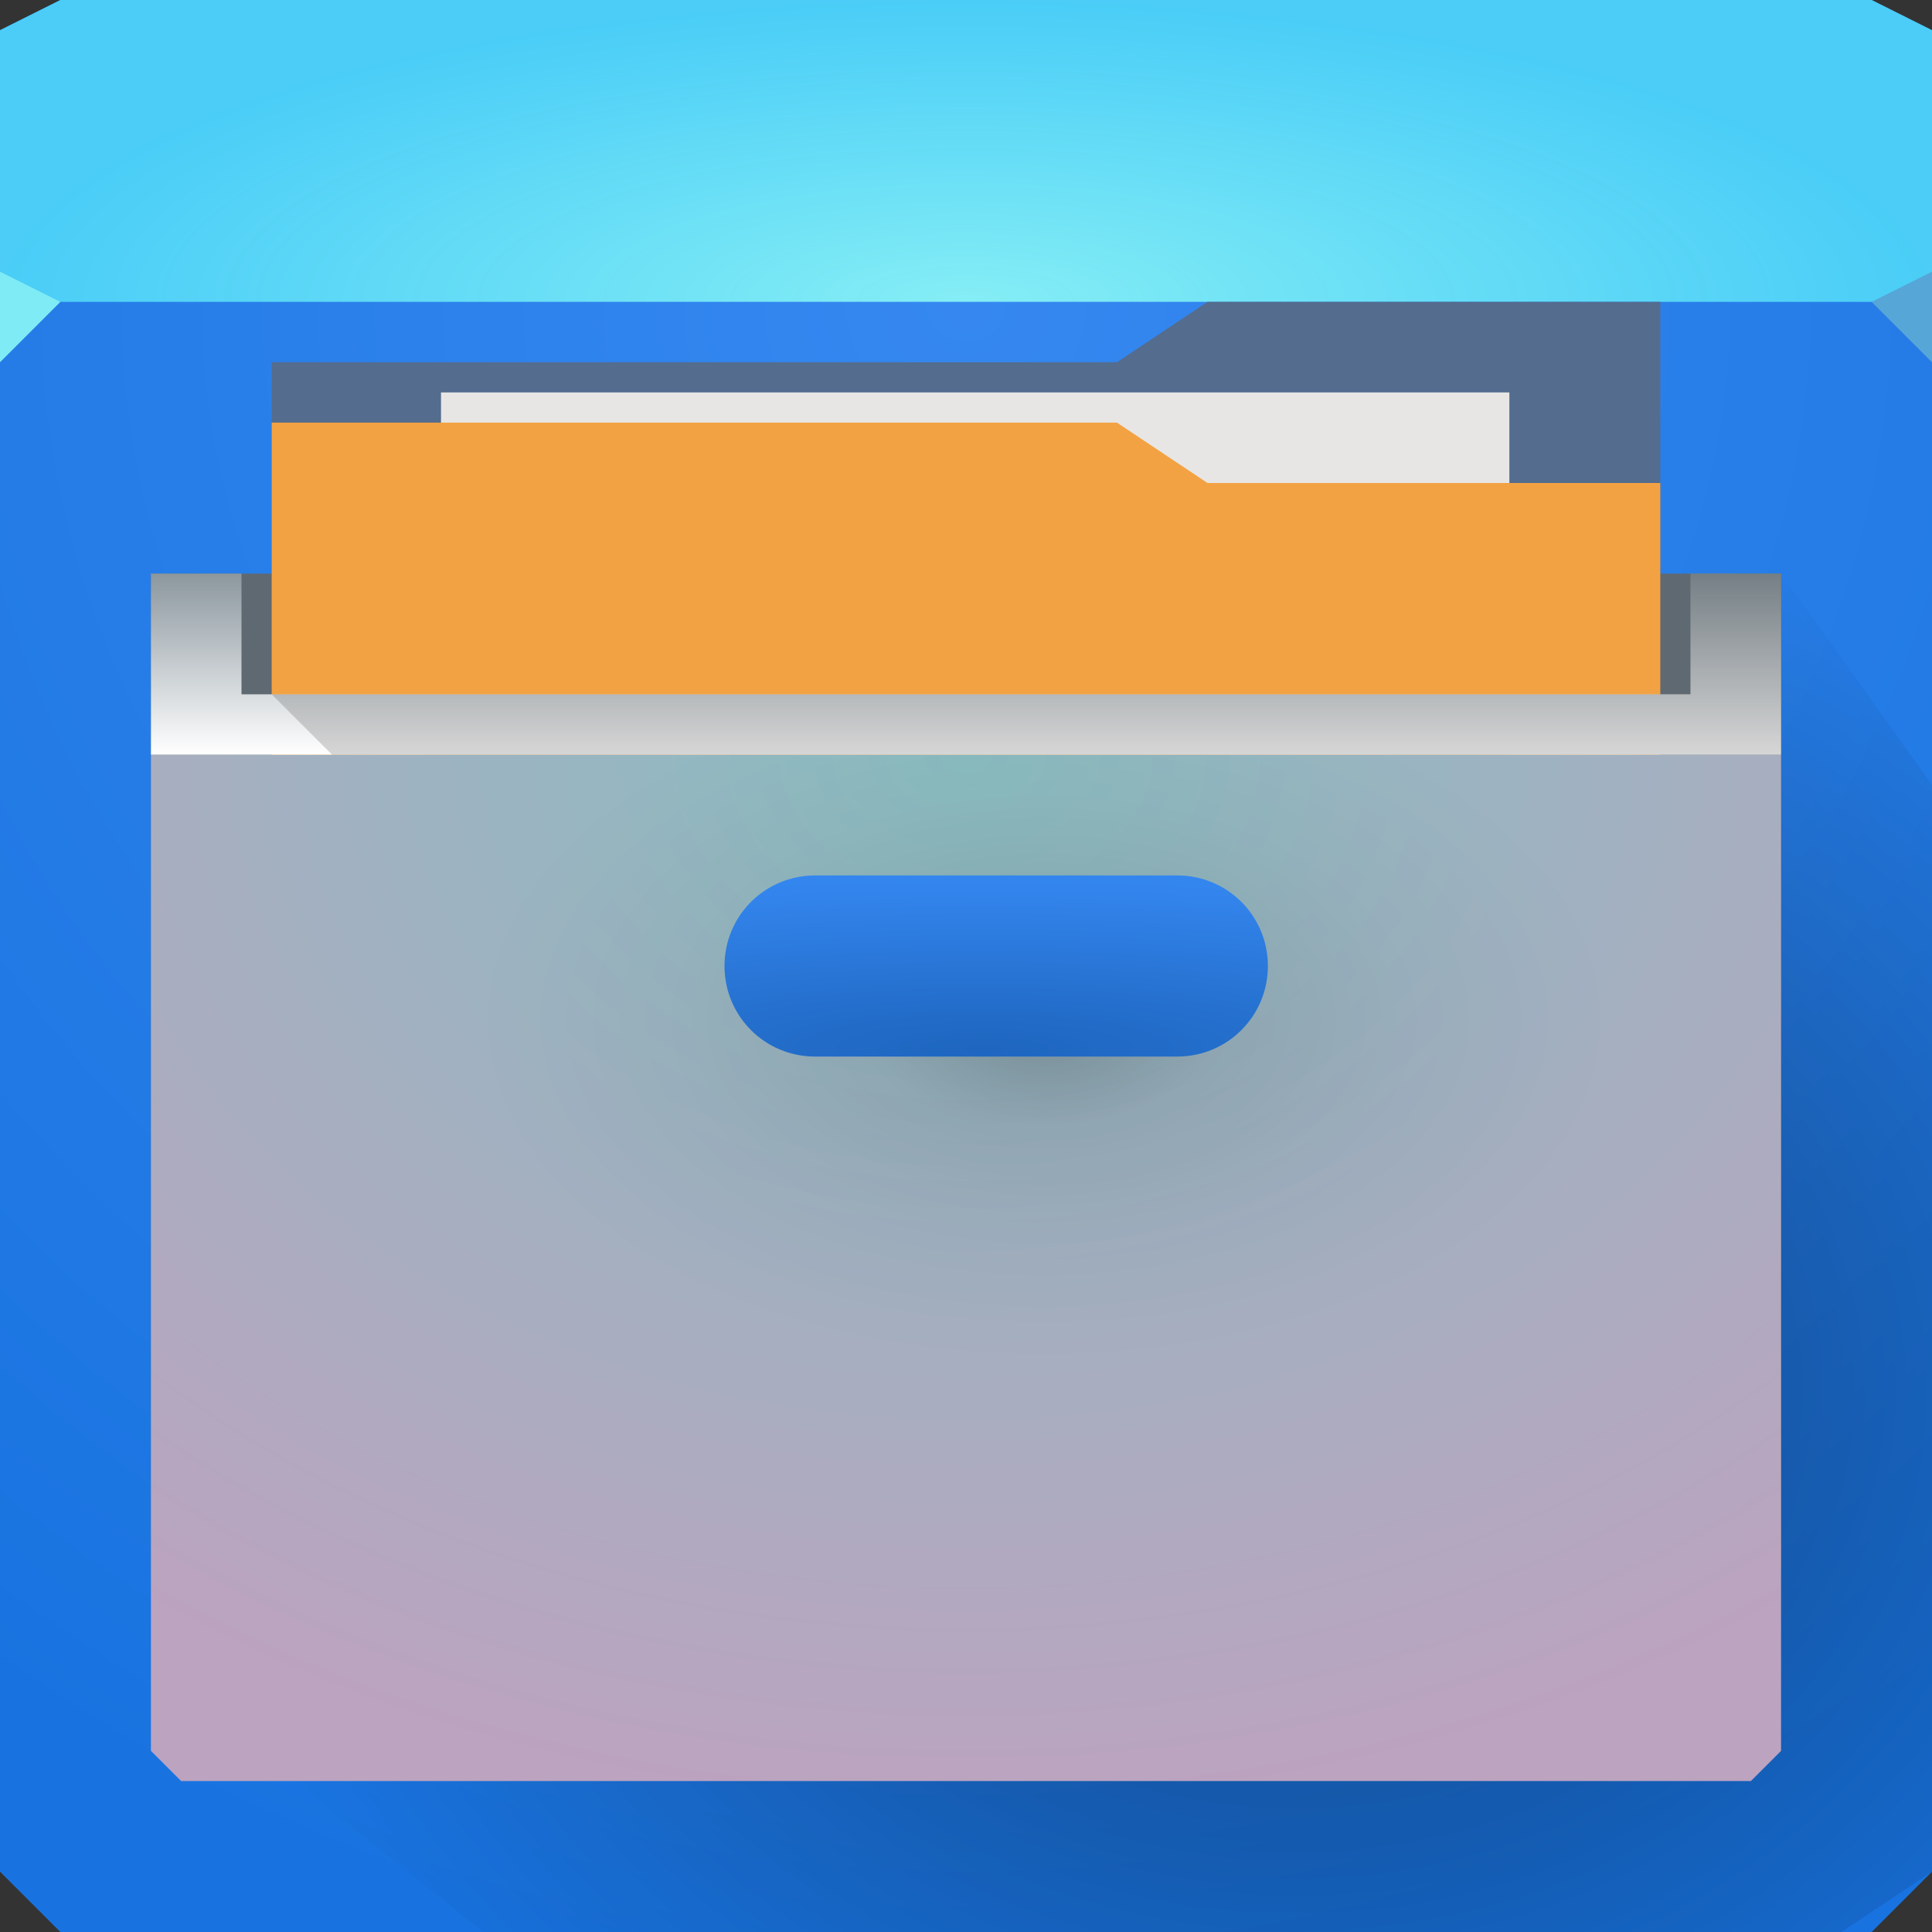 <?xml version="1.0" encoding="UTF-8"?>
<!-- Created with Inkscape (http://www.inkscape.org/) -->
<svg width="64" height="64" version="1.1" xmlns="http://www.w3.org/2000/svg" xmlns:cc="http://creativecommons.org/ns#" xmlns:dc="http://purl.org/dc/elements/1.1/" xmlns:rdf="http://www.w3.org/1999/02/22-rdf-syntax-ns#" xmlns:xlink="http://www.w3.org/1999/xlink">
	<rect width="100%" height="100%" fill="#333333" stroke="none"/>
	<defs>
		<radialGradient id="a" cx="-365.94" cy="-23.993" r="29" gradientTransform="matrix(-1.7455e-6 1.072 -1.27 0 12.481 437.34)" gradientUnits="userSpaceOnUse">
			<stop stop-color="#000000" stop-opacity=".421" offset="0"/>
			<stop stop-color="#000000" stop-opacity="0" offset="1"/>
		</radialGradient>
		<linearGradient id="f" x1="8" x2="8" y1="25" y2="19" gradientTransform="translate(0,-1)" gradientUnits="userSpaceOnUse">
			<stop stop-color="#ffffff" offset="0"/>
			<stop stop-color="#8b979e" offset="1"/>
		</linearGradient>
		<radialGradient id="c" cx="10.667" cy="34" r="32" gradientTransform="matrix(0 1.75 -1.75 0 91.5 -8.667)" gradientUnits="userSpaceOnUse">
			<stop stop-color="#3688f0" offset="0"/>
			<stop stop-color="#1873e0" offset="1"/>
		</radialGradient>
		<radialGradient id="e" cx="43.615" cy="20.109" r="9" gradientTransform="matrix(0 -.625 3.444 -2.9299e-6 -36.639 61.01)" gradientUnits="userSpaceOnUse">
			<stop stop-color="#1e66bf" offset="0"/>
			<stop stop-color="#3486ef" offset="1"/>
		</radialGradient>
		<radialGradient id="g" cx="32" cy="14" r="26" gradientTransform="matrix(-1.1706e-8,1.346,-1.769,-1.5385e-8,56.769,-19.077)" gradientUnits="userSpaceOnUse">
			<stop stop-color="#8abdc1" offset="0"/>
			<stop stop-color="#bca3c0" offset="1"/>
		</radialGradient>
		<radialGradient id="d" cx="32.471" cy="29.468" r="24" gradientTransform="matrix(.786 0 0 .472 9.065 18.873)" gradientUnits="userSpaceOnUse">
			<stop stop-color="#000000" stop-opacity=".225" offset="0"/>
			<stop stop-color="#000000" stop-opacity=".079" offset=".309"/>
			<stop stop-color="#000000" stop-opacity=".031" offset=".635"/>
			<stop stop-color="#000000" stop-opacity="0" offset="1"/>
		</radialGradient>
		<radialGradient id="b" cx="32" cy="37" r="32" gradientTransform="matrix(1 0 0 .312 0 -1.562)" gradientUnits="userSpaceOnUse">
			<stop stop-color="#85eef5" offset="0"/>
			<stop stop-color="#4fd8f9" stop-opacity=".88" offset="1"/>
		</radialGradient>
	</defs>
	<path d="m0 1v61l2 2h60l2-2v-61h-32z" color="#000000" fill="url(#c)"/>
	<path d="m2 0-2 1v9h64v-9l-2-1h-30z" color="#000000" fill="#267de8"/>
	<path d="m2 0-2 1v9h64v-9l-2-1h-30z" color="#000000" fill="url(#b)"/>
	<path d="m0 9v3l2-2z" fill="#7febf5"/>
	<path d="m64 12-2-2 2-1z" fill="#57a6d8"/>
	<g transform="translate(0,1)">
		<path d="m5 55 3.286 1.838 7.714 6.162h45l3-2v-36l-5-7z" color="#000000" fill="url(#a)" fill-rule="evenodd"/>
		<path d="m5 18h54v33h-54z" color="#000000" fill="#5e6972" fill-rule="evenodd"/>
		<path d="m9 11v24h46v-26h-15l-3 2z" fill="#546c8e"/>
		<path d="m14.609 12v20.07h28.555l6.836-6.07v-14z" color="#000000" fill="#e7e6e4"/>
		<path d="m9 13v20h46v-18h-15l-3-2z" fill="#f3a243"/>
		<path d="m5 24h54v33l-1 1h-52l-1-1z" color="#000000" fill="url(#g)" fill-rule="evenodd"/>
		<path d="m5 24h54v33l-1 1h-52l-1-1z" color="#000000" fill="url(#d)" fill-rule="evenodd"/>
		<path d="m5 18v6h54v-6h-3v4h-48v-4z" color="#000000" fill="url(#f)" fill-rule="evenodd"/>
		<path d="m27 28h12c1.662 0 3 1.338 3 3s-1.338 3-3 3h-12c-1.662 0-3-1.338-3-3s1.338-3 3-3z" color="#000000" fill="url(#e)" fill-rule="evenodd"/>
		<path d="m11 24h48v-6h-3v4h-47z" color="#000000" fill="#000000" fill-opacity=".163"/>
	</g>
</svg>
